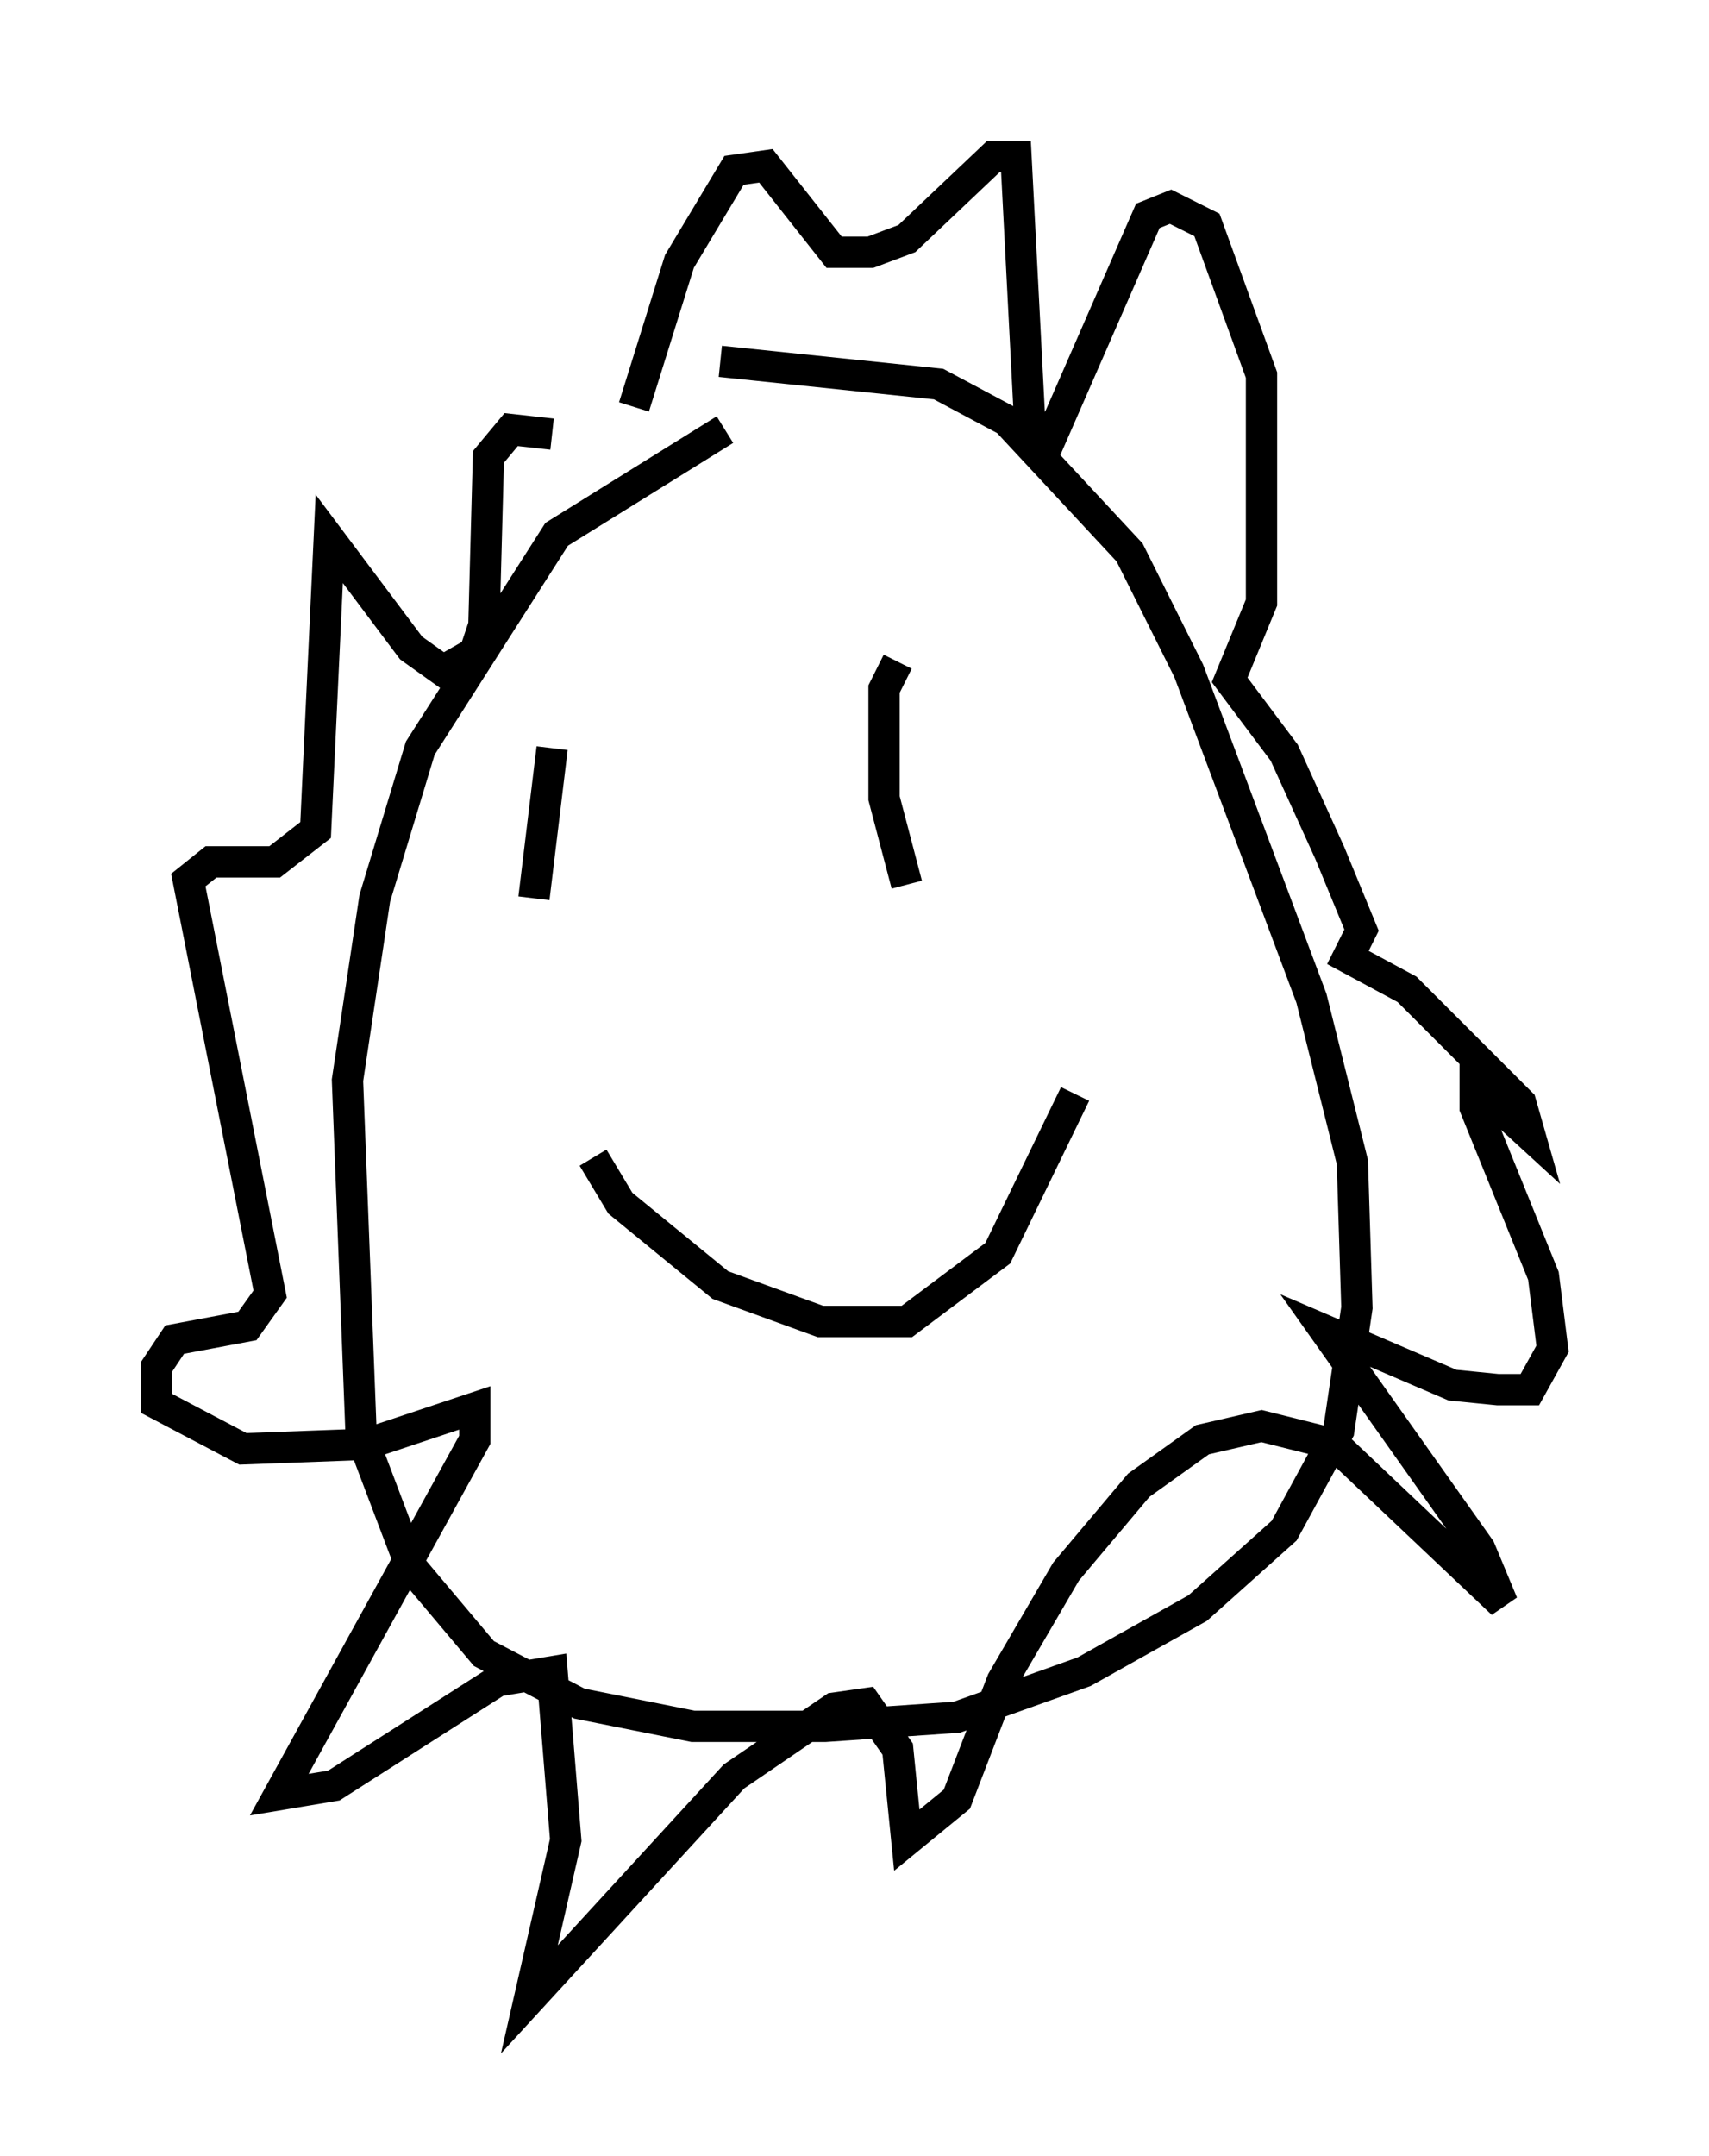 <?xml version="1.0" encoding="utf-8" ?>
<svg baseProfile="full" height="68.827" version="1.1" width="54.592" xmlns="http://www.w3.org/2000/svg" xmlns:ev="http://www.w3.org/2001/xml-events" xmlns:xlink="http://www.w3.org/1999/xlink"><defs /><rect fill="white" height="68.827" width="54.592" x="0" y="0" /><path d="M28.531, 13.425 m-5.374, 0.291 l-5.374, 3.341 -4.358, 6.827 l-1.453, 4.793 -0.872, 5.81 l0.436, 11.33 1.598, 4.212 l2.324, 2.76 3.05, 1.598 l3.631, 0.726 4.212, 0.0 l4.212, -0.291 4.067, -1.453 l3.631, -2.034 2.76, -2.469 l1.743, -3.196 0.581, -3.922 l-0.145, -4.648 -1.307, -5.229 l-3.922, -10.458 -1.888, -3.777 l-3.922, -4.212 -2.179, -1.162 l-6.972, -0.726 m-5.374, 2.324 l-1.307, -0.145 -0.726, 0.872 l-0.145, 5.374 -0.291, 0.872 l-1.017, 0.581 -1.017, -0.726 l-2.615, -3.486 -0.436, 9.296 l-1.307, 1.017 -2.034, 0.0 l-0.726, 0.581 2.615, 13.218 l-0.726, 1.017 -2.324, 0.436 l-0.581, 0.872 0.0, 1.162 l2.76, 1.453 3.922, -0.145 l3.486, -1.162 0.0, 1.017 l-6.246, 11.33 1.743, -0.291 l5.229, -3.341 1.743, -0.291 l0.436, 5.374 -1.162, 5.084 l6.536, -7.117 3.196, -2.179 l1.017, -0.145 1.017, 1.453 l0.291, 2.905 1.598, -1.307 l1.453, -3.777 2.034, -3.486 l2.324, -2.76 2.034, -1.453 l1.888, -0.436 2.324, 0.581 l5.374, 5.084 -0.726, -1.743 l-4.939, -6.972 4.067, 1.743 l1.453, 0.145 1.017, 0.0 l0.726, -1.307 -0.291, -2.324 l-2.179, -5.374 0.0, -0.726 l1.743, 1.598 -0.291, -1.017 l-3.631, -3.631 -1.888, -1.017 l0.436, -0.872 -1.017, -2.469 l-1.453, -3.196 -1.743, -2.324 l1.017, -2.469 0.0, -7.263 l-1.743, -4.793 -1.162, -0.581 l-0.726, 0.291 -3.05, 6.972 l-0.726, -0.436 -0.436, -8.425 l-0.726, 0.0 -2.76, 2.615 l-1.162, 0.436 -1.162, 0.0 l-2.179, -2.76 -1.017, 0.145 l-1.743, 2.905 -1.453, 4.648 m-2.615, 9.877 l0.0, 0.0 m8.57, -1.162 l0.0, 0.0 m-8.57, 2.179 l-0.581, 4.793 m11.62, -7.553 l-0.436, 0.872 0.0, 3.486 l0.726, 2.76 m-10.022, 8.715 l0.872, 1.453 3.196, 2.615 l3.196, 1.162 2.76, 0.0 l2.905, -2.179 2.469, -5.084 " fill="none" stroke="black" stroke-width="1" /></svg>